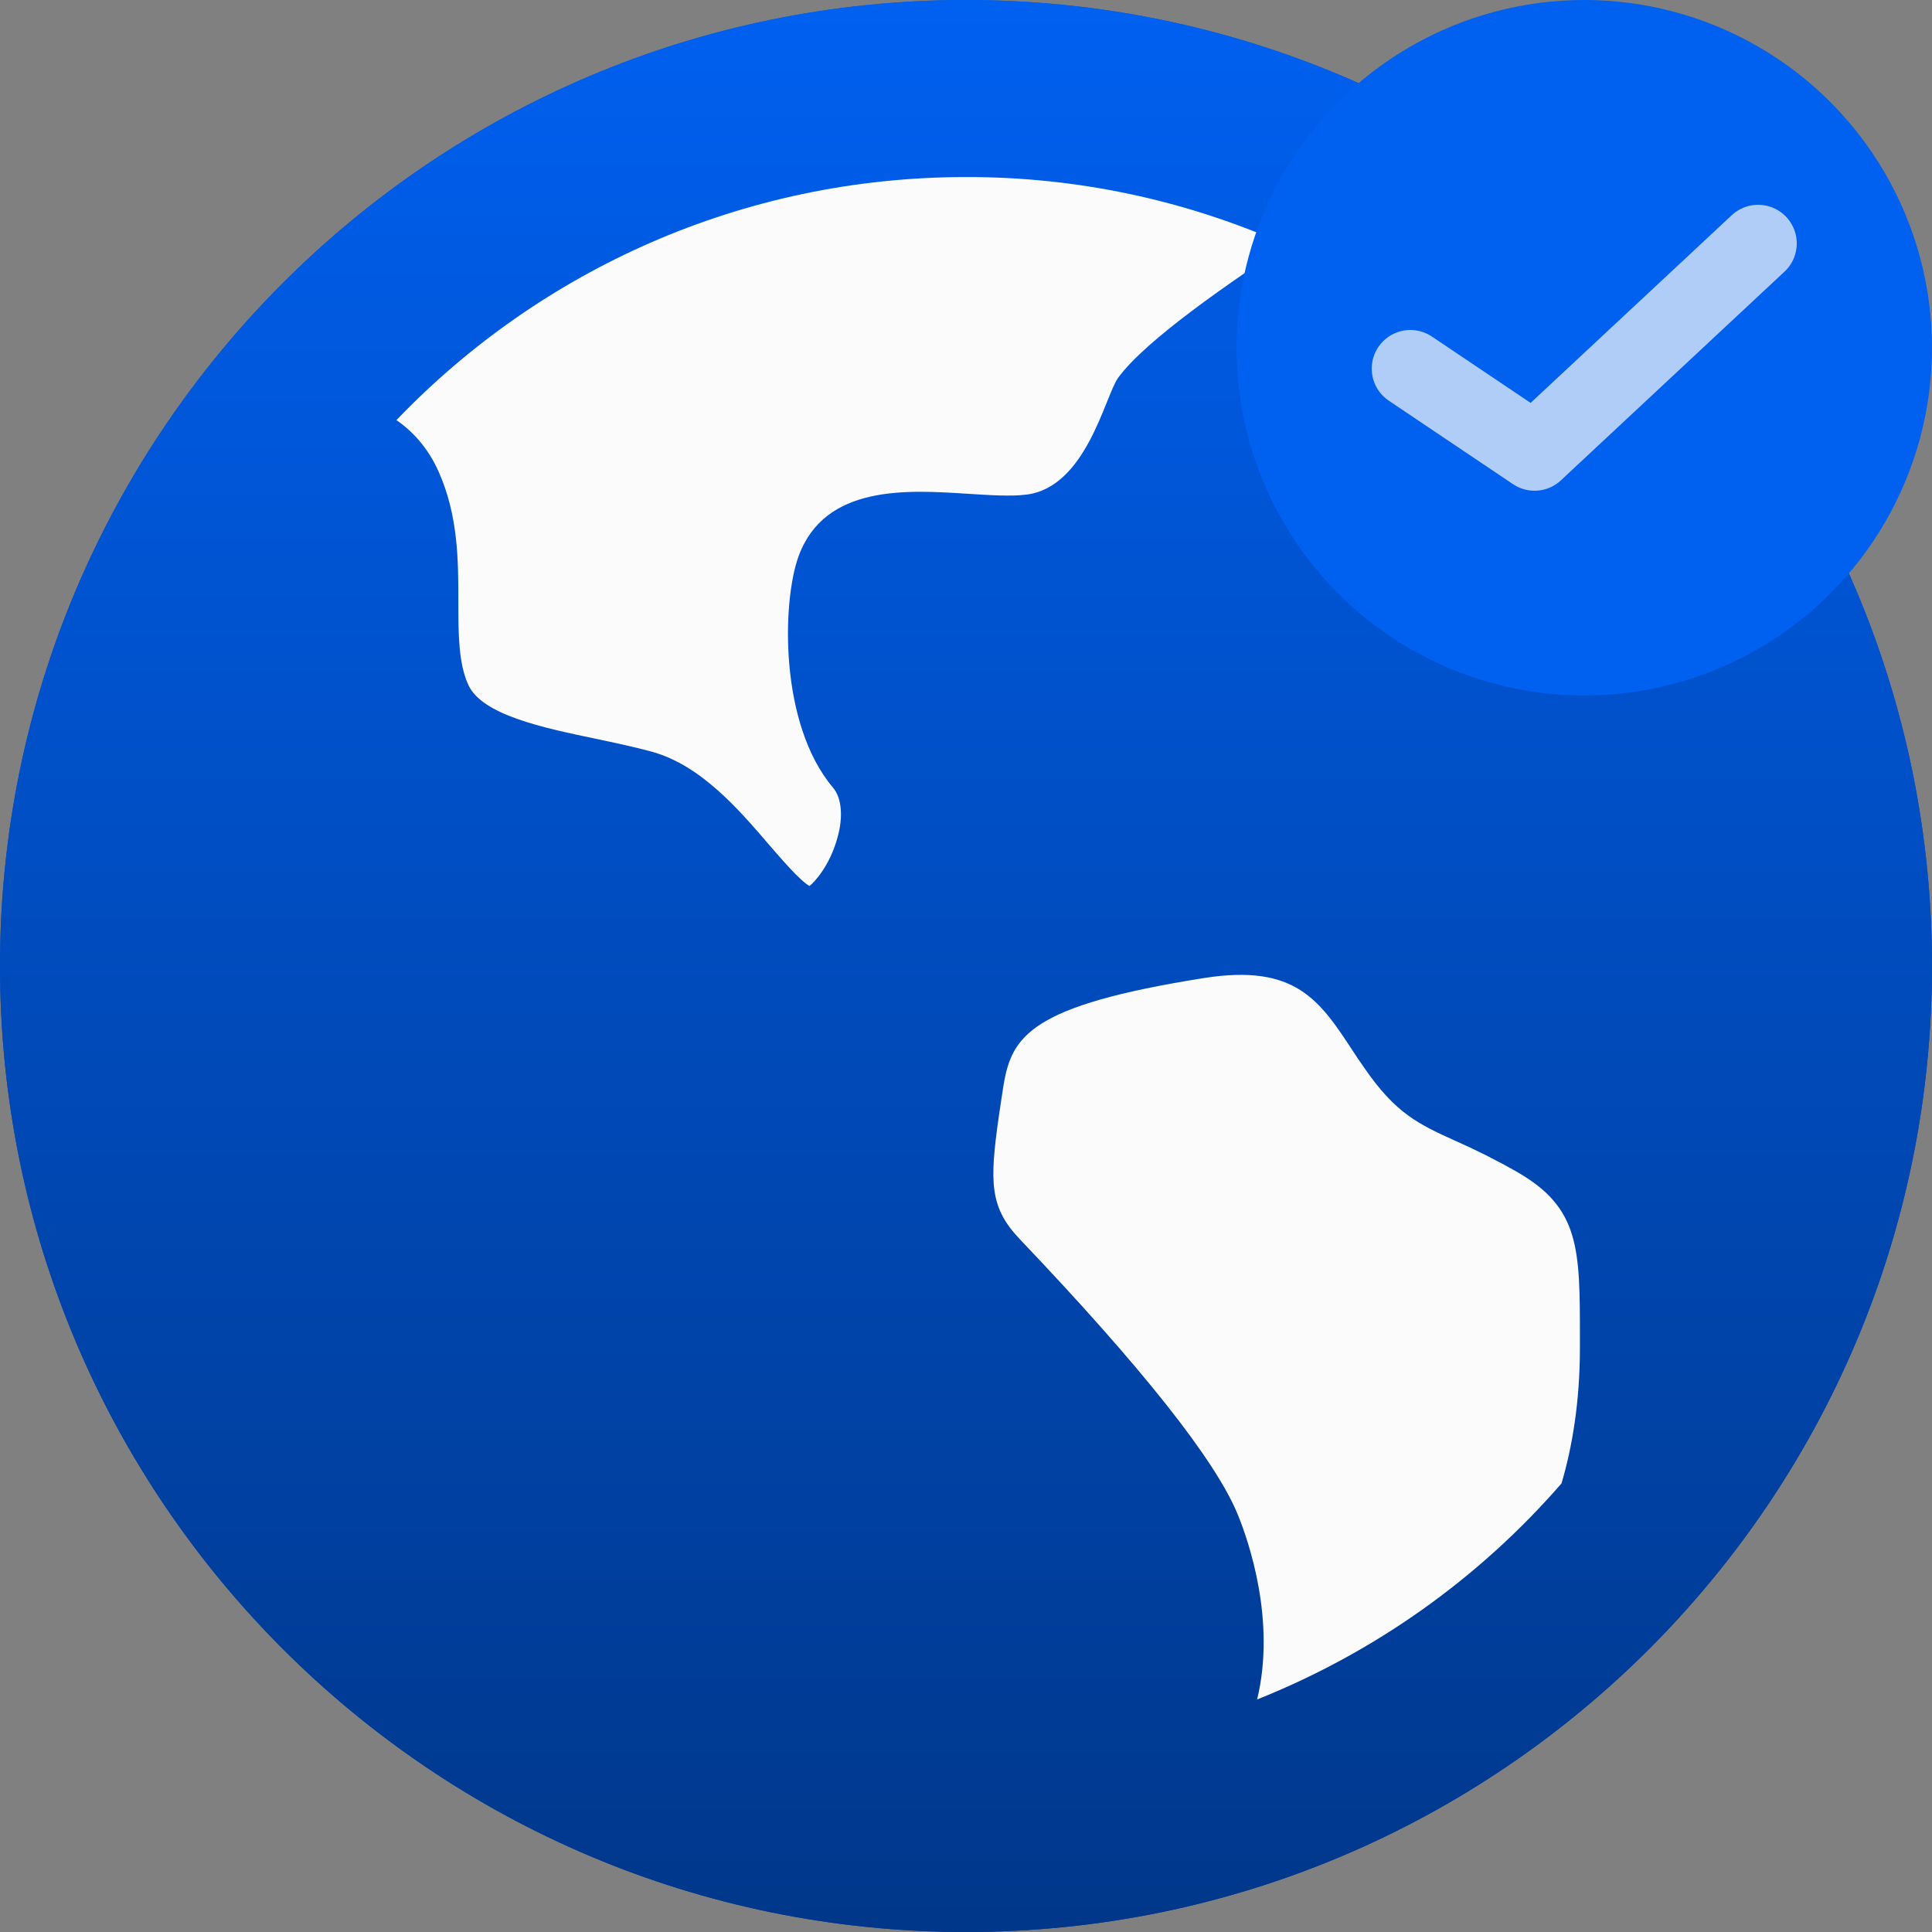 <svg width="25" height="25" viewBox="0 0 25 25" fill="none" xmlns="http://www.w3.org/2000/svg">
<rect x="0" y="0" width="25" height="25" fill="#808080" stroke="none"/>
<path d="M24 12.5C24 18.851 18.851 24 12.5 24C6.149 24 1 18.851 1 12.5C1 6.149 6.149 1 12.5 1C18.851 1 24 6.149 24 12.5Z" fill="#FBFBFB" stroke="url(#paint0_linear_158_7935)" stroke-width="2"/>
<path d="M12.5 0C19.404 0 25 5.596 25 12.5C25 19.404 19.404 25 12.5 25C5.596 25 0 19.404 0 12.5C0 5.596 5.596 0 12.5 0ZM17.505 13.598C17.074 12.941 16.762 12.469 15.578 12.656C13.34 13.011 13.091 13.402 12.985 14.047L12.955 14.242L12.924 14.45C12.803 15.304 12.806 15.626 13.199 16.038C14.78 17.698 15.727 18.894 16.015 19.594C16.155 19.935 16.515 20.969 16.267 21.991C17.784 21.386 19.135 20.428 20.206 19.195C20.344 18.727 20.444 18.145 20.444 17.44V17.309C20.444 16.156 20.444 15.63 19.629 15.164C19.367 15.014 19.098 14.879 18.823 14.758C18.364 14.549 18.06 14.412 17.65 13.812C17.6 13.742 17.552 13.67 17.505 13.598ZM12.5 2.291C9.604 2.291 6.987 3.499 5.13 5.436C5.351 5.59 5.544 5.806 5.676 6.104C5.931 6.675 5.931 7.264 5.931 7.785C5.931 8.195 5.931 8.585 6.062 8.866C6.242 9.251 7.02 9.416 7.706 9.559C7.952 9.611 8.205 9.664 8.435 9.727C9.068 9.902 9.557 10.471 9.949 10.928C10.111 11.116 10.352 11.395 10.474 11.465C10.536 11.42 10.738 11.201 10.836 10.842C10.914 10.568 10.891 10.325 10.78 10.193C10.08 9.367 10.119 7.78 10.335 7.194C10.675 6.27 11.738 6.339 12.515 6.389C12.805 6.407 13.078 6.426 13.283 6.4C14.06 6.303 14.3 5.119 14.469 4.888C14.834 4.388 15.951 3.634 16.644 3.169C15.34 2.587 13.928 2.288 12.5 2.291Z" fill="url(#paint1_linear_158_7935)"/>
<circle cx="20.5" cy="4.5" r="4.5" fill="#0060F0"/>
<path d="M22.75 3.15L19.857 5.85L18.25 4.77" stroke="#FBFBFB" stroke-opacity="0.7" stroke-linecap="round" stroke-linejoin="round"/>
<defs>
<linearGradient id="paint0_linear_158_7935" x1="12.5" y1="0" x2="12.5" y2="25" gradientUnits="userSpaceOnUse">
<stop stop-color="#0060F0"/>
<stop offset="1" stop-color="#00378A"/>
</linearGradient>
<linearGradient id="paint1_linear_158_7935" x1="12.5" y1="0" x2="12.5" y2="25" gradientUnits="userSpaceOnUse">
<stop stop-color="#0060F0"/>
<stop offset="1" stop-color="#00378A"/>
</linearGradient>
</defs>
</svg>
